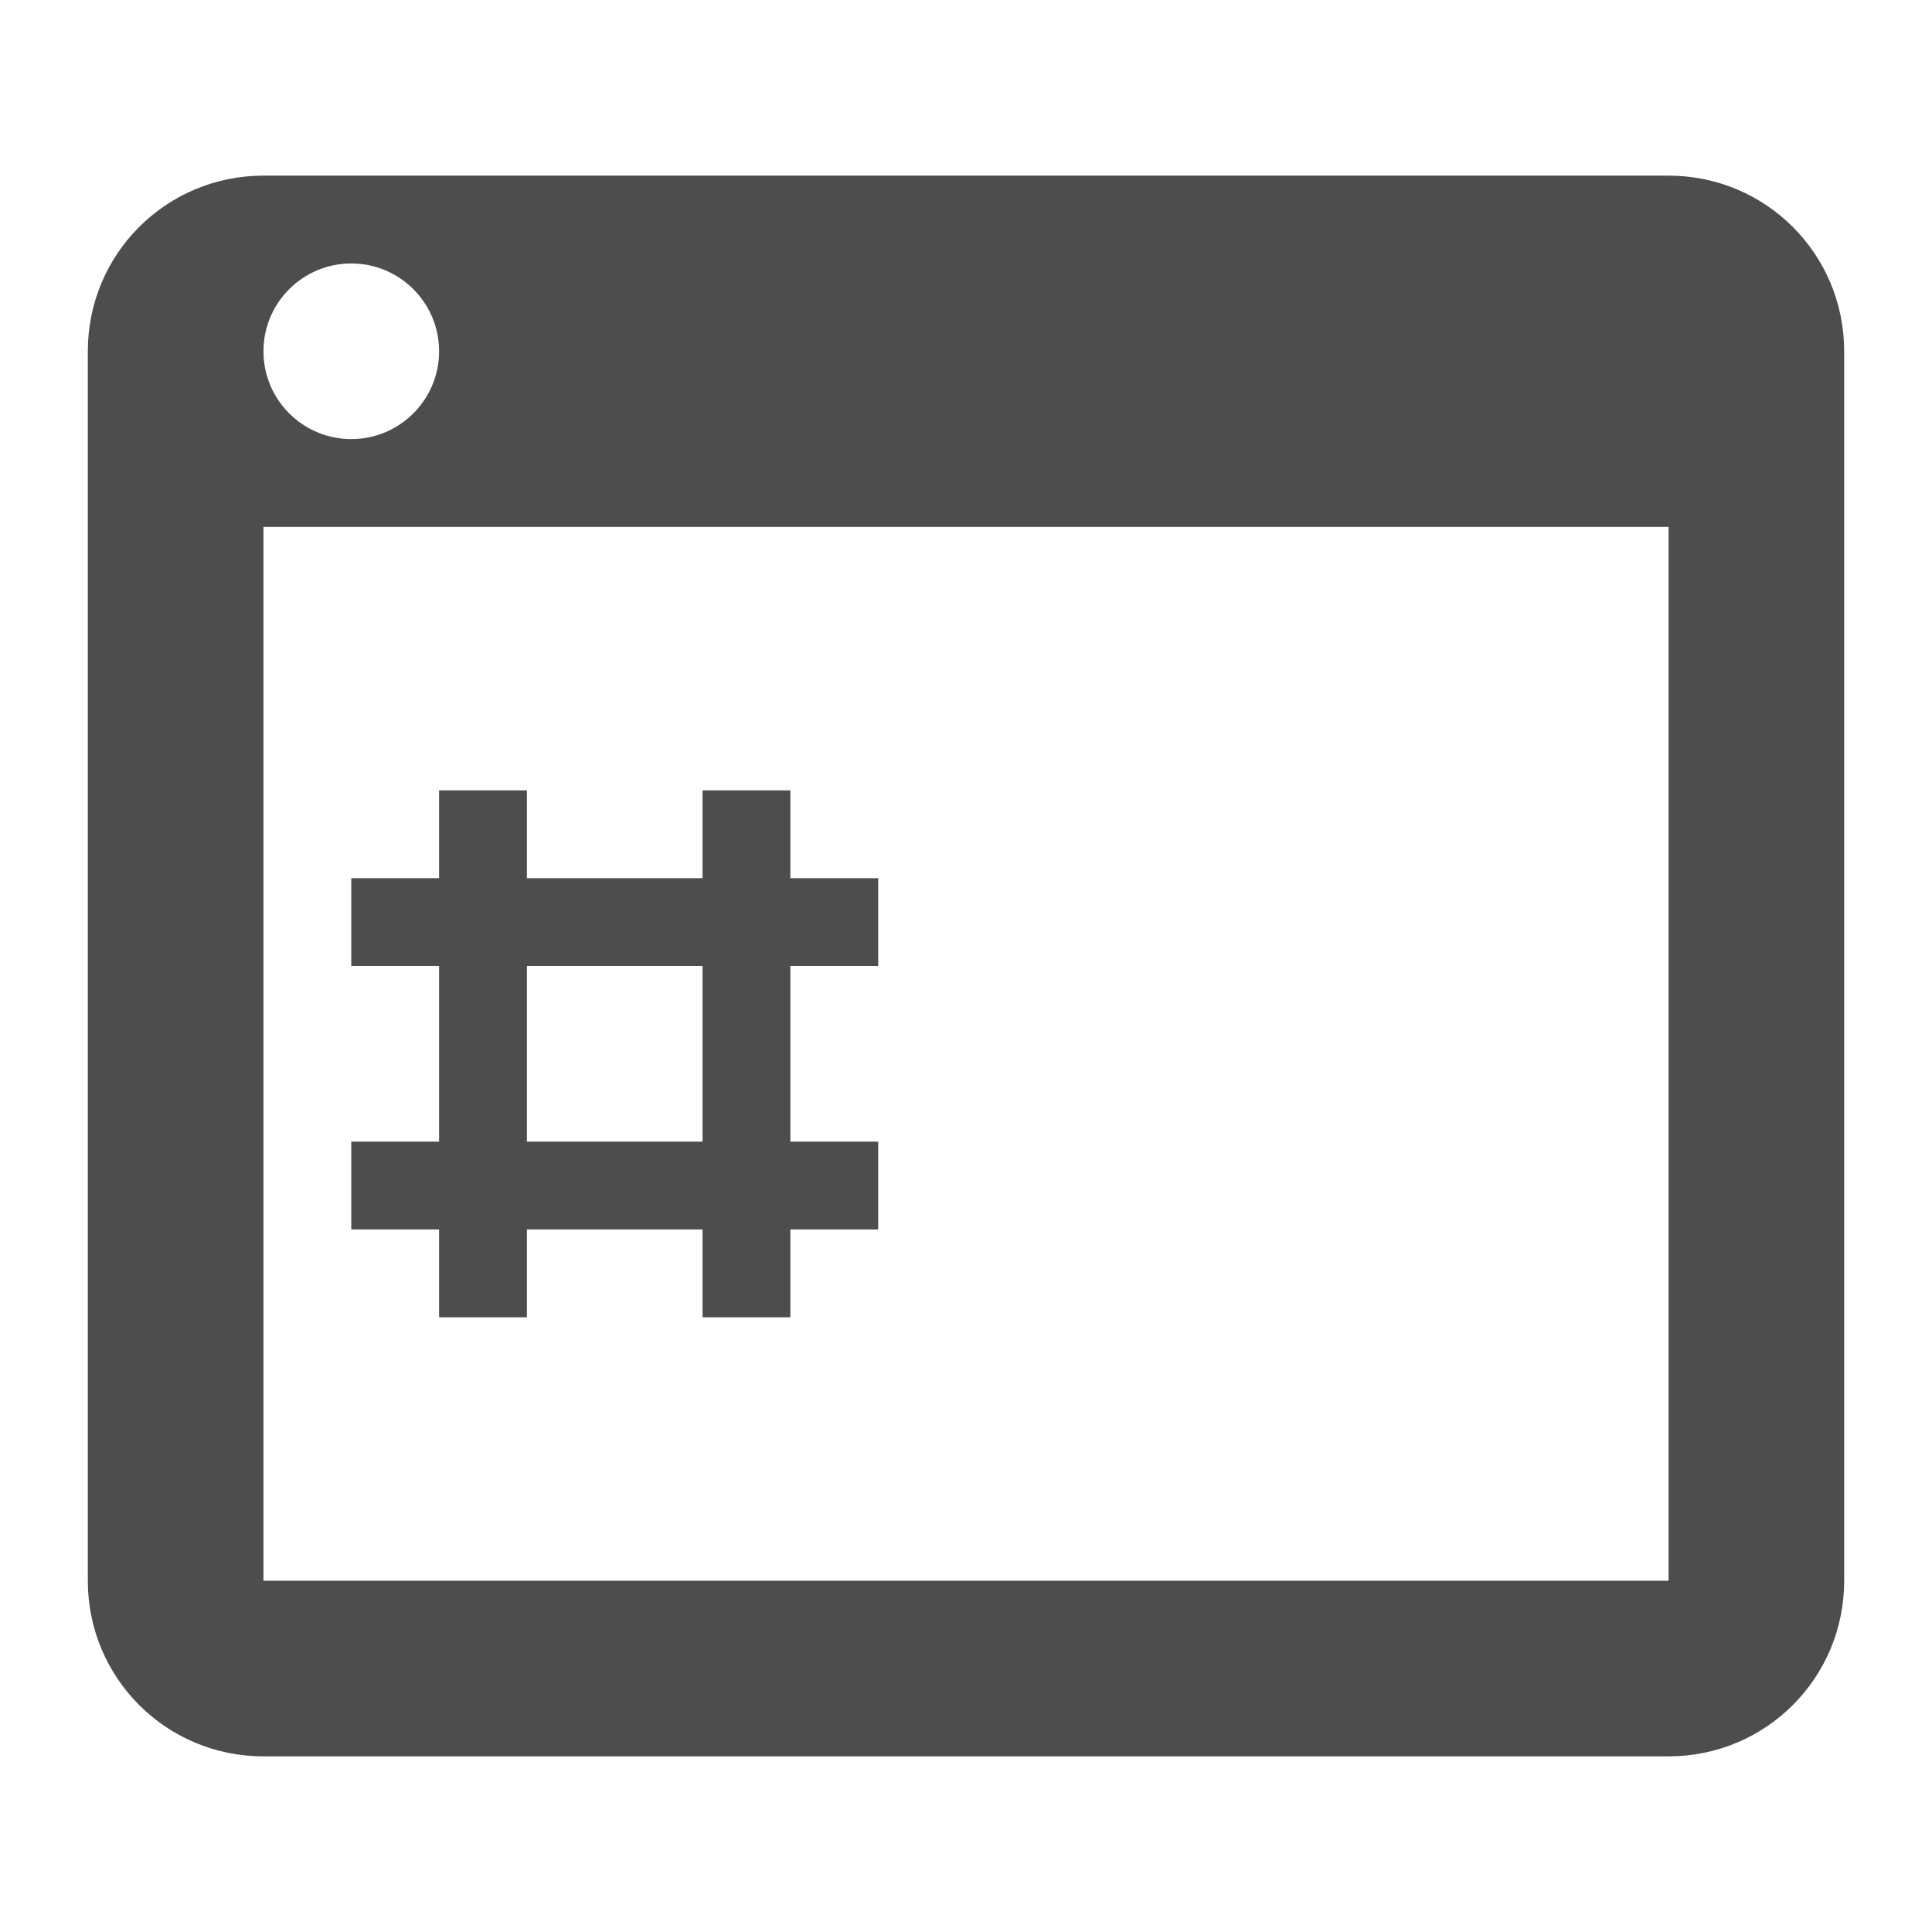 <?xml version="1.0" encoding="UTF-8" standalone="no"?>
<!-- Created with Inkscape (http://www.inkscape.org/) -->

<svg
   xmlns:dc="http://purl.org/dc/elements/1.1/"
   xmlns:cc="http://creativecommons.org/ns#"
   xmlns:rdf="http://www.w3.org/1999/02/22-rdf-syntax-ns#"
   xmlns:svg="http://www.w3.org/2000/svg"
   xmlns="http://www.w3.org/2000/svg"
   xmlns:sodipodi="http://sodipodi.sourceforge.net/DTD/sodipodi-0.dtd"
   xmlns:inkscape="http://www.inkscape.org/namespaces/inkscape"
   width="22"
   height="22"
   viewBox="0 0 22 22"
   id="svg2"
   version="1.1"
   inkscape:version="0.92.3 (unknown)"
   sodipodi:docname="utilities-terminal.svg">
  <defs
     id="defs3051">
    <style
       type="text/css"
       id="current-color-scheme">
    .ColorScheme-Text {
    color:#4d4d4d;
    }
    </style>
    <style
       id="current-color-scheme-75"
       type="text/css">
    .ColorScheme-Text {
    color:#4d4d4d;
    }
    </style>
    <style
       type="text/css"
       id="current-color-scheme-7">
    .ColorScheme-Text {
    color:#4d4d4d;
    }
    </style>
  </defs>
  <sodipodi:namedview
     id="base"
     pagecolor="#ffffff"
     bordercolor="#666666"
     borderopacity="1.0"
     inkscape:pageopacity="0.0"
     inkscape:pageshadow="2"
     inkscape:zoom="32"
     inkscape:cx="13.761964"
     inkscape:cy="10.644401"
     inkscape:document-units="px"
     inkscape:current-layer="layer1"
     showgrid="true"
     units="px"
     inkscape:showpageshadow="false"
     borderlayer="true"
     showguides="true"
     inkscape:guide-bbox="true"
     inkscape:window-width="2560"
     inkscape:window-height="1378"
     inkscape:window-x="0"
     inkscape:window-y="32"
     inkscape:window-maximized="1">
    <inkscape:grid
       type="xygrid"
       id="grid4136"
       empspacing="2" />
    <sodipodi:guide
       position="0,20"
       orientation="0,1"
       id="guide4140"
       inkscape:label="Icon Max Height"
       inkscape:color="rgb(233,30,99)"
       inkscape:locked="false" />
    <sodipodi:guide
       position="0,2"
       orientation="0,1"
       id="guide4142"
       inkscape:label="Icon Baseline"
       inkscape:color="rgb(233,30,99)"
       inkscape:locked="false" />
    <sodipodi:guide
       position="11,0"
       orientation="1,0"
       id="guide4144"
       inkscape:label="Center Vertical"
       inkscape:color="rgb(221,44,0)"
       inkscape:locked="false" />
    <sodipodi:guide
       position="15,11"
       orientation="0,1"
       id="guide4146"
       inkscape:label="Center Horizontal"
       inkscape:color="rgb(221,44,0)"
       inkscape:locked="false" />
  </sodipodi:namedview>
  <g
     inkscape:label="Capa 1"
     inkscape:groupmode="layer"
     id="layer1"
     transform="translate(0,-1030.362)">
    <path
       style="color:#4d4d4d;fill:currentColor;fill-opacity:1;stroke:none"
       d="M 3 2 C 1.892 2 1 2.892 1 4 L 1 18 C 1 19.108 1.892 20 3 20 L 19 20 C 20.108 20 21 19.108 21 18 L 21 12 L 21 4 C 21 2.892 20.108 2 19 2 L 14 2 L 12 2 L 5.1 2 L 3 2 z M 4 3 C 4.552 3 5 3.448 5 4 C 5 4.552 4.552 5 4 5 C 3.448 5 3 4.552 3 4 C 3 3.448 3.448 3 4 3 z M 3 6 L 12 6 L 14 6 L 19 6 L 19 12 L 19 18 L 16 18 L 8 18 L 3 18 L 3 6 z "
       transform="translate(0,1030.362)"
       id="rect3217" />
    <path
       style="opacity:1;fill:#4d4d4d;fill-opacity:1;stroke:none;stroke-width:2;stroke-linecap:round;stroke-linejoin:round;stroke-miterlimit:4;stroke-dasharray:none"
       d="M 5 9 L 5 10 L 4 10 L 4 11 L 5 11 L 5 13 L 4 13 L 4 14 L 5 14 L 5 15 L 6 15 L 6 14 L 8 14 L 8 15 L 9 15 L 9 14 L 10 14 L 10 13 L 9 13 L 9 11 L 10 11 L 10 10 L 9 10 L 9 9 L 8 9 L 8 10 L 6 10 L 6 9 L 5 9 z M 6 11 L 8 11 L 8 13 L 6 13 L 6 11 z "
       transform="translate(0,1030.362)"
       id="rect846" />
  </g>
</svg>
